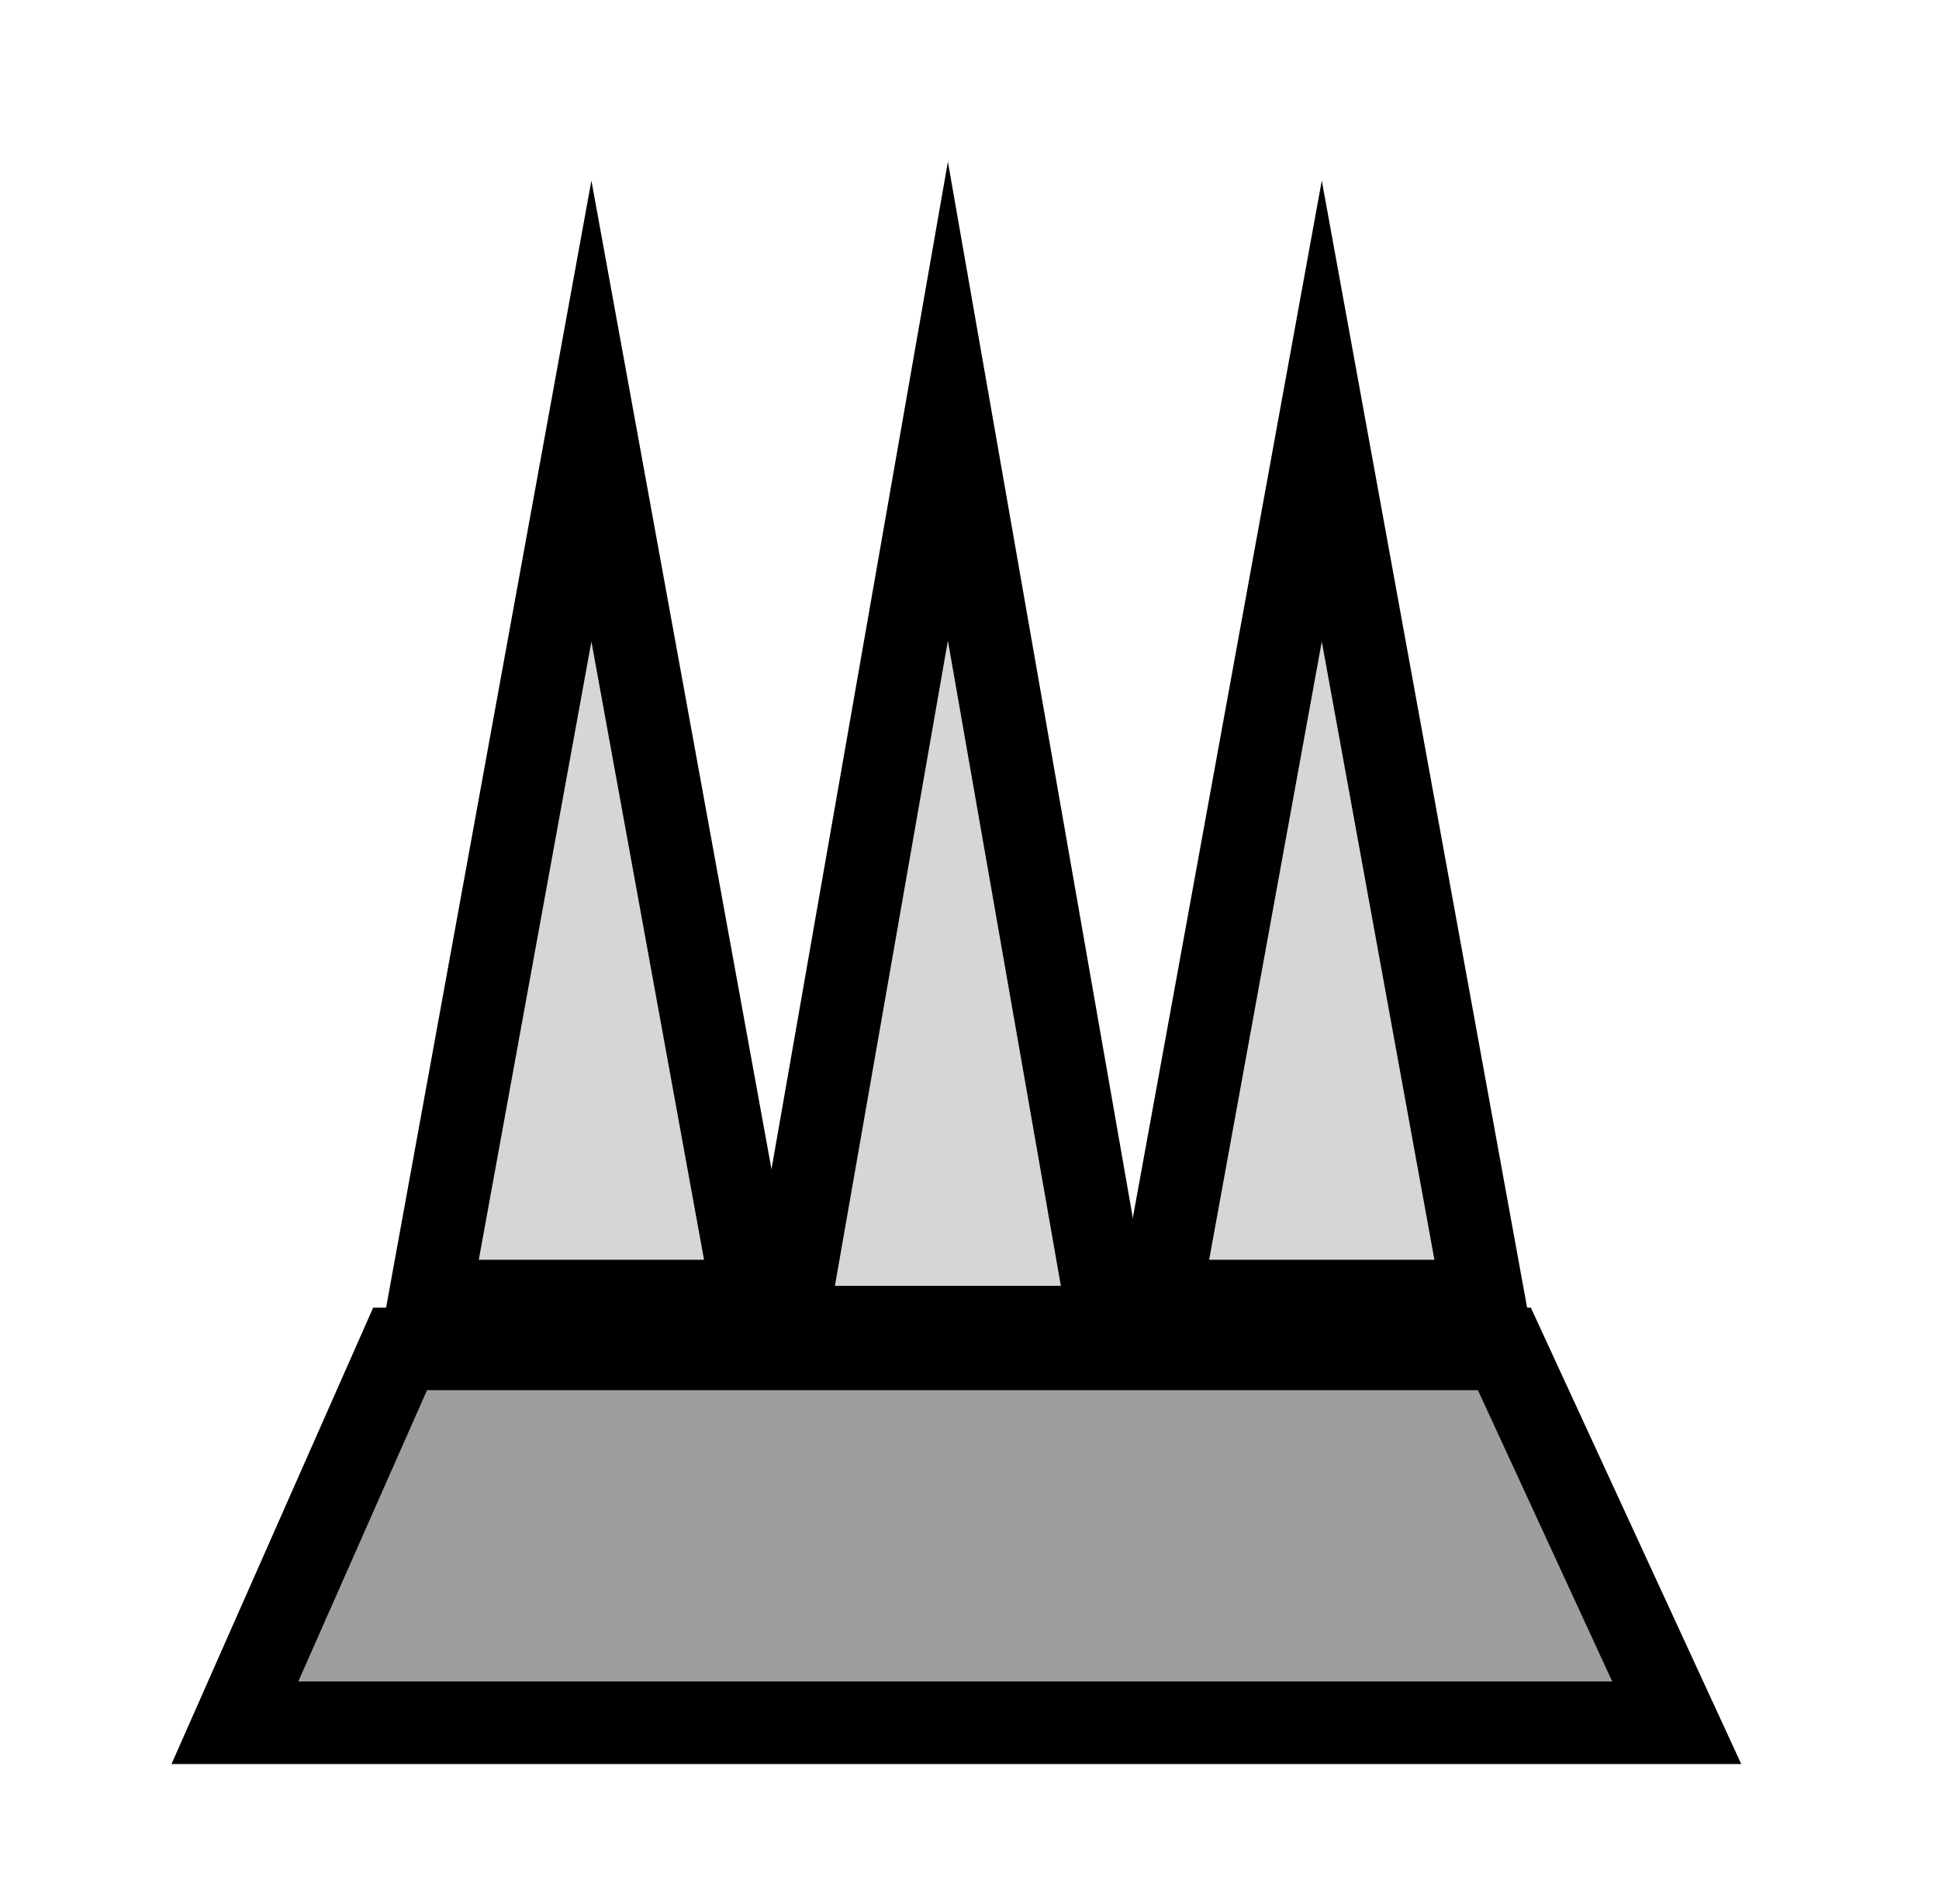 <svg version="1.1" xmlns="http://www.w3.org/2000/svg" xmlns:xlink="http://www.w3.org/1999/xlink" width="58.684" height="57.632" viewBox="0,0,58.684,57.632"><g transform="translate(-306.498,-217.523)"><g data-paper-data="{&quot;isPaintingLayer&quot;:true}" fill-rule="nonzero" stroke-linecap="butt" stroke-linejoin="miter" stroke-miterlimit="10" stroke-dasharray="" stroke-dashoffset="0" style="mix-blend-mode: normal"><path d="M313.607,269.665l5,-11.316h33.421l5.217,11.316z" fill="#9e9e9e" stroke="#000000" stroke-width="2.5"/><path d="M329.304,256.902h-9.814l4.907,-26.938z" fill="#d6d6d6" stroke="#000000" stroke-width="2.5"/><path d="M351.409,256.902h-9.814l4.907,-26.938z" fill="#d6d6d6" stroke="#000000" stroke-width="2.5"/><path d="M340.093,257.691h-9.814l4.907,-28.025z" fill="#d6d6d6" stroke="#000000" stroke-width="2.5"/><path d="M306.498,275.154v-57.632h58.684v57.632z" fill="none" stroke="none" stroke-width="0"/></g></g></svg>